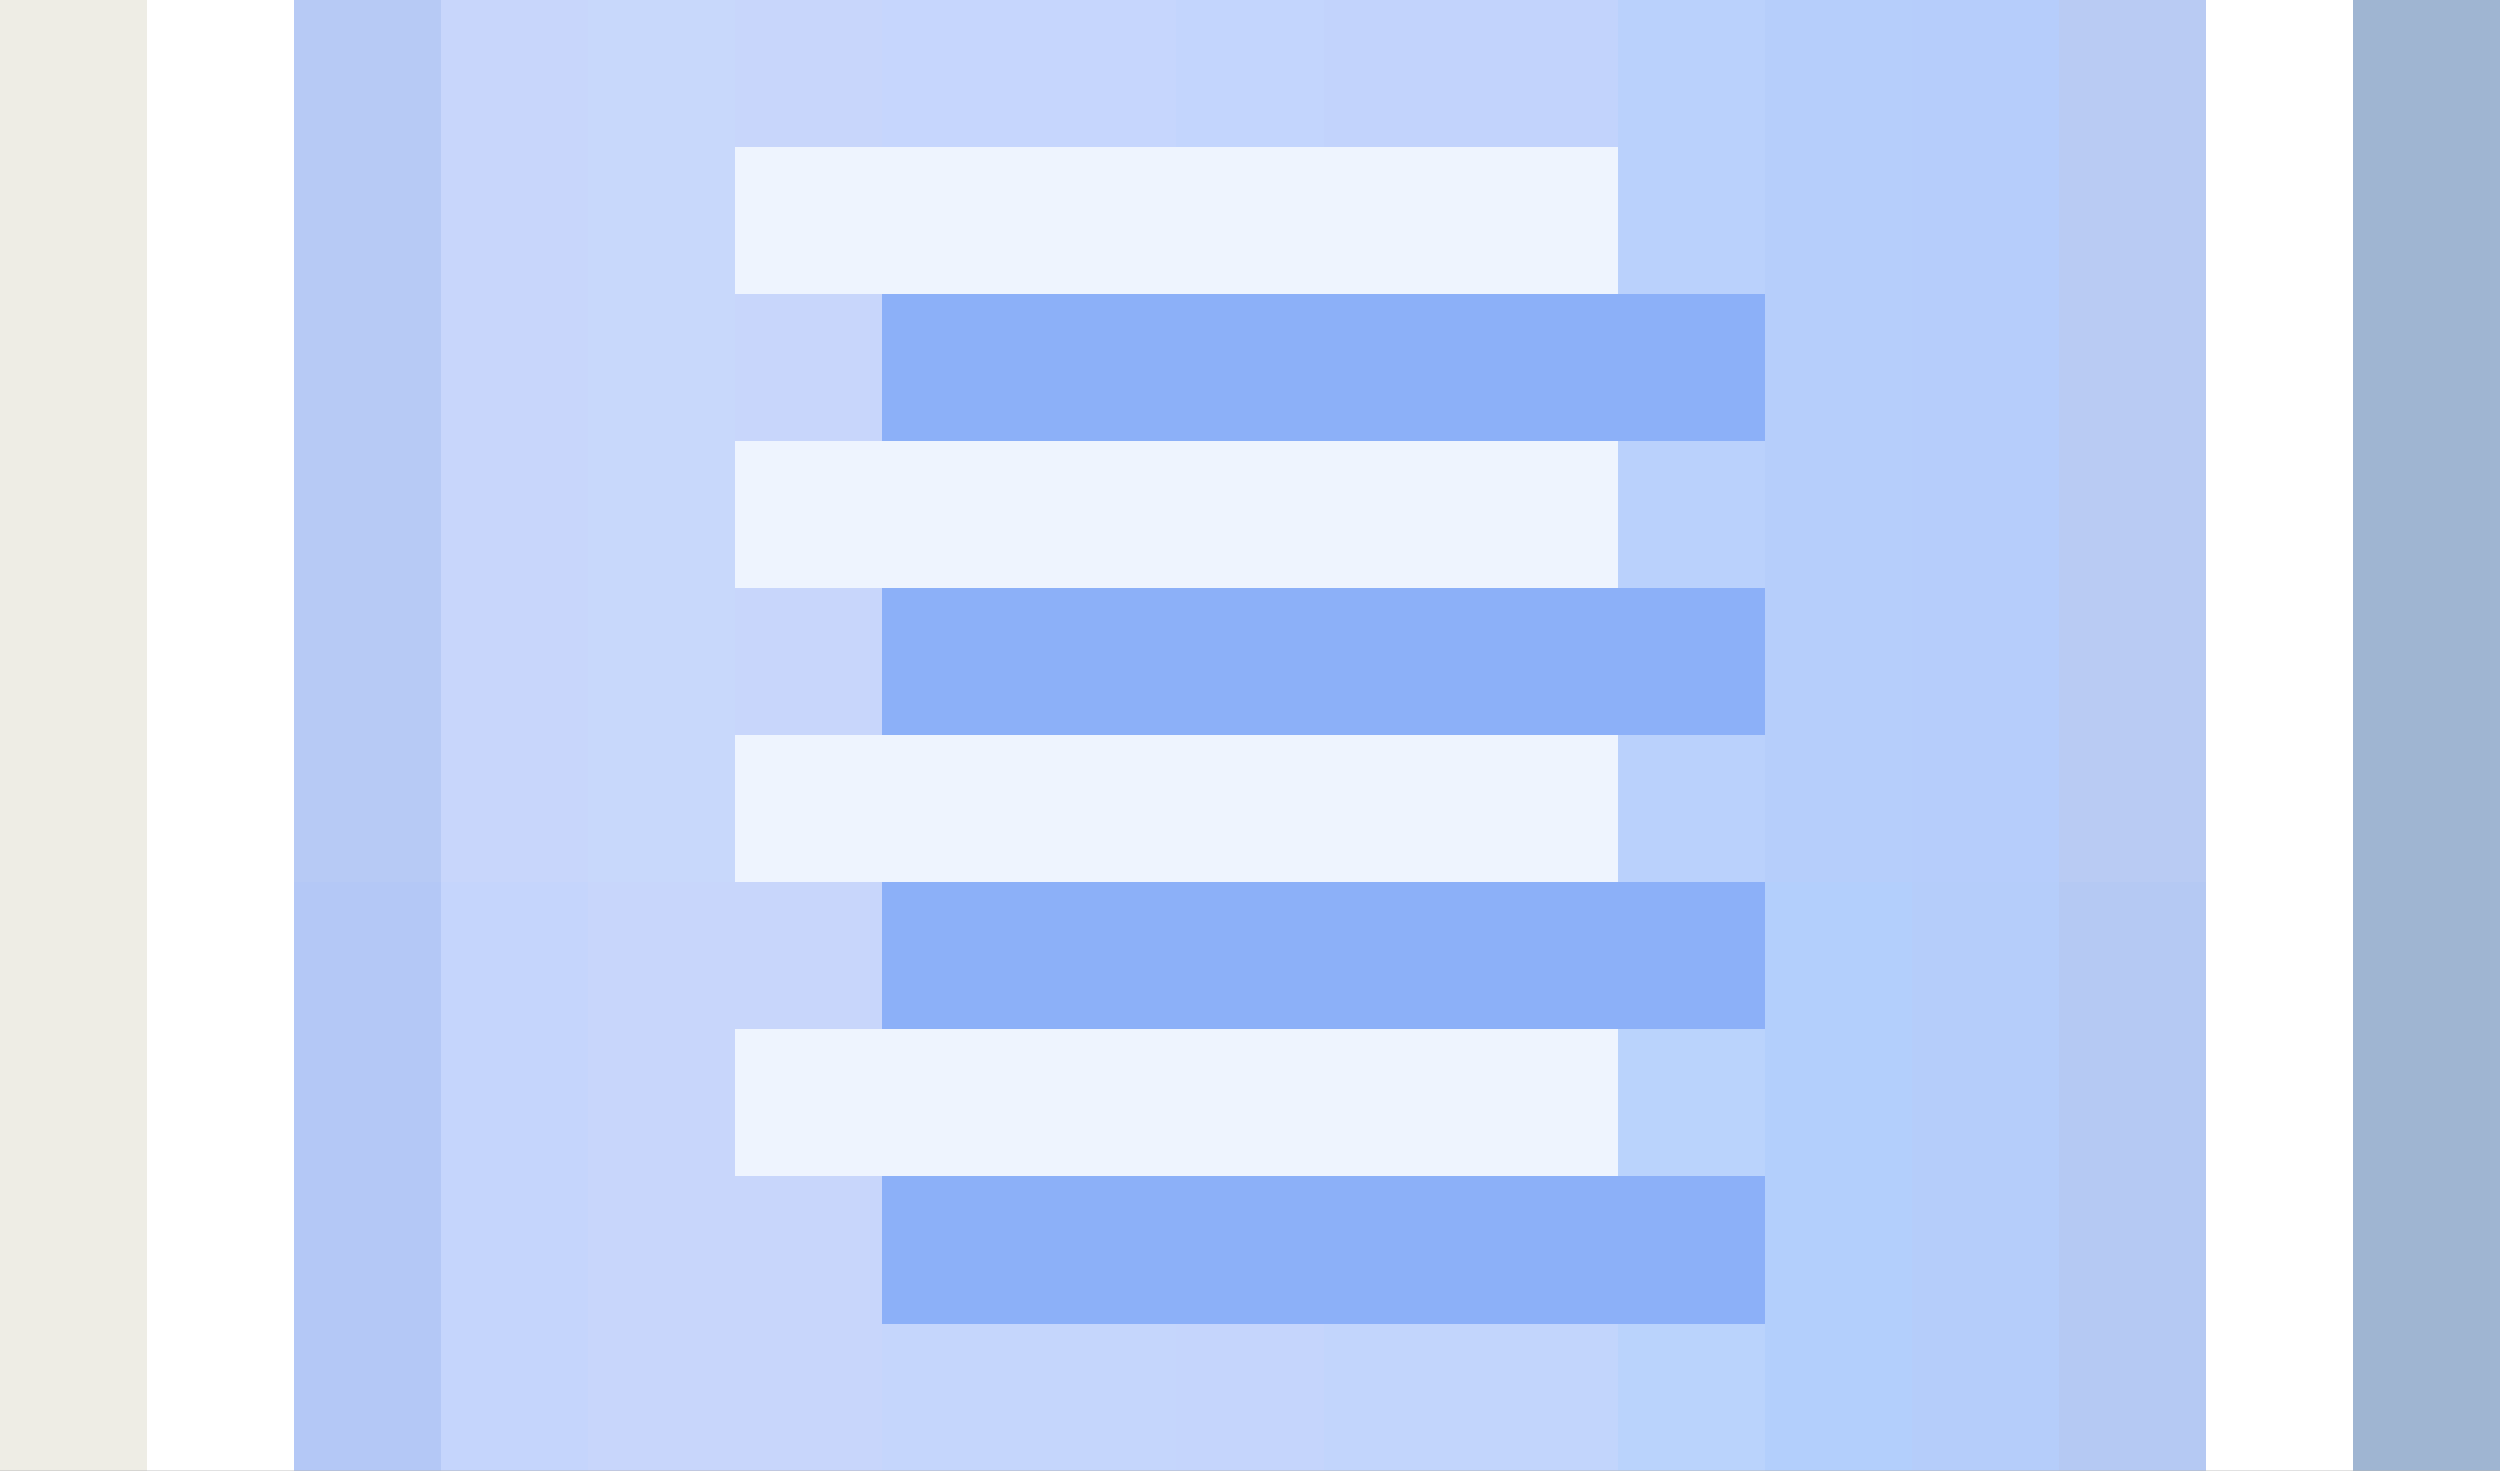 <svg xmlns="http://www.w3.org/2000/svg" viewBox="0 -0.5 17 10" shape-rendering="crispEdges">
<rect x="0" y="-0.5" width="17" height="10" fill="#808080" stroke="none"/>
<path stroke="#eeede5" d="M0 0h1M0 1h1M0 2h1M0 3h1M0 4h1M0 5h1M0 6h1M0 7h1M0 8h1M0 9h1" />
<path stroke="#ffffff" d="M1 0h1M15 0h1M1 1h1M15 1h1M1 2h1M15 2h1M1 3h1M15 3h1M1 4h1M15 4h1M1 5h1M15 5h1M1 6h1M15 6h1M1 7h1M15 7h1M1 8h1M15 8h1M1 9h1M15 9h1" />
<path stroke="#b7caf5" d="M2 0h1M2 1h1M2 2h1M2 3h1M2 4h1M2 5h1" />
<path stroke="#c8d6fb" d="M3 0h1M5 0h1M3 1h1M3 2h1M5 2h1M3 3h1M3 4h1M5 4h1M3 5h1M4 6h2M4 7h1M4 8h2M4 9h2" />
<path stroke="#c8d8fb" d="M4 0h1M4 1h1M4 2h1M4 3h1M4 4h1M4 5h1" />
<path stroke="#c6d6fd" d="M6 0h2" />
<path stroke="#c3d5fd" d="M8 0h1" />
<path stroke="#c2d3fc" d="M9 0h2" />
<path stroke="#bad1fc" d="M11 0h1M11 1h1M11 3h1M11 5h1" />
<path stroke="#b6cefb" d="M12 0h1M12 1h1M12 2h1M12 3h1M12 4h1M12 5h1" />
<path stroke="#b6cdfb" d="M13 0h1M13 1h1M13 2h1M13 3h1M13 4h1M13 5h1" />
<path stroke="#b9cbf3" d="M14 0h1M14 1h1M14 2h1M14 3h1M14 4h1M14 5h1" />
<path stroke="#9fb5d2" d="M16 0h1M16 1h1M16 2h1M16 3h1M16 4h1M16 5h1M16 6h1M16 7h1M16 8h1M16 9h1" />
<path stroke="#eef4fe" d="M5 1h6M5 3h6M5 5h6M5 7h6" />
<path stroke="#8cb0f8" d="M6 2h6M6 4h6M6 6h6M6 8h6" />
<path stroke="#b4c8f6" d="M2 6h1M2 7h1M2 8h1M2 9h1" />
<path stroke="#c5d5fc" d="M3 6h1M3 7h1M3 8h1M3 9h1M8 9h1" />
<path stroke="#b3cffc" d="M12 6h1M12 7h1M12 8h1M12 9h1" />
<path stroke="#b5cdfa" d="M13 6h1M13 7h1M13 8h1M13 9h1" />
<path stroke="#b5c9f3" d="M14 6h1M14 7h1M14 8h1M14 9h1" />
<path stroke="#bad3fc" d="M11 7h1M11 9h1" />
<path stroke="#c5d6fc" d="M6 9h2" />
<path stroke="#c2d5fc" d="M9 9h2" />
</svg>